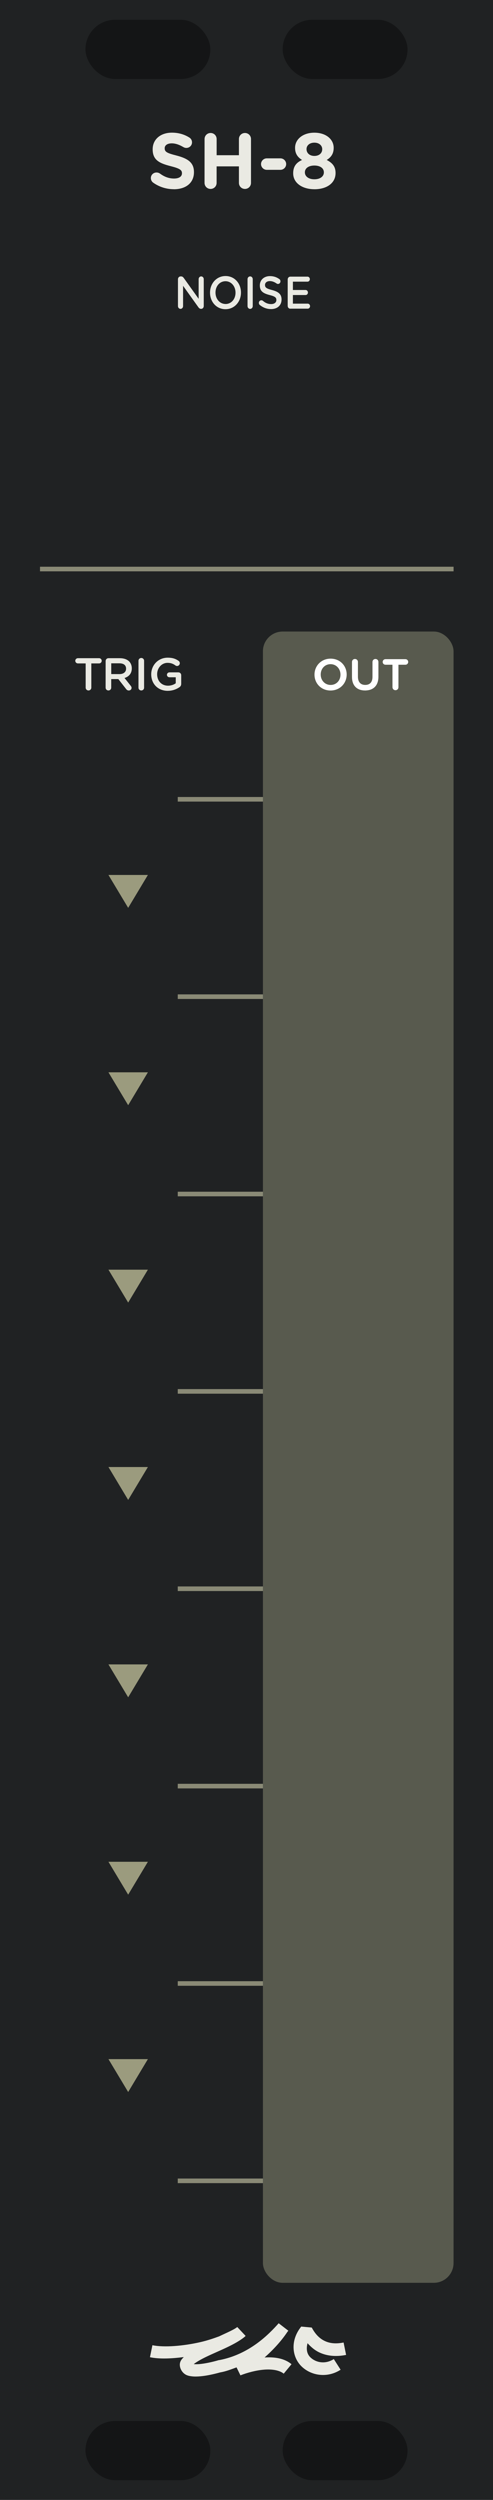 <?xml version="1.0" encoding="UTF-8" standalone="no"?>
<!-- Created with Inkscape (http://www.inkscape.org/) -->

<svg
   xmlns:dc="http://purl.org/dc/elements/1.1/"
   xmlns:cc="http://creativecommons.org/ns#"
   xmlns:rdf="http://www.w3.org/1999/02/22-rdf-syntax-ns#"
   xmlns:svg="http://www.w3.org/2000/svg"
   xmlns="http://www.w3.org/2000/svg"
   xmlns:sodipodi="http://sodipodi.sourceforge.net/DTD/sodipodi-0.dtd"
   xmlns:inkscape="http://www.inkscape.org/namespaces/inkscape"
   width="75"
   height="380"
   viewBox="0 0 19.844 100.542"
   version="1.1"
   id="svg8"
   inkscape:version="0.92.3 (2405546, 2018-03-11)"
   sodipodi:docname="SH-8.svg">
  <defs
     id="defs2">
    <clipPath
       clipPathUnits="userSpaceOnUse"
       id="clipPath1763">
      <path
         inkscape:connector-curvature="0"
         id="path1765"
         d="M 0,196.458 H 23.812 V 297 H 0 Z"
         style="opacity:1;vector-effect:none;fill:#28220b;fill-opacity:1;fill-rule:evenodd;stroke:none;stroke-width:0.486;stroke-linecap:butt;stroke-linejoin:round;stroke-miterlimit:4;stroke-dasharray:none;stroke-dashoffset:0;stroke-opacity:1;paint-order:normal" />
    </clipPath>
    <clipPath
       clipPathUnits="userSpaceOnUse"
       id="clipPath3293">
      <path
         style="opacity:1;vector-effect:none;fill:#28220b;fill-opacity:1;fill-rule:evenodd;stroke:none;stroke-width:0.486;stroke-linecap:butt;stroke-linejoin:round;stroke-miterlimit:4;stroke-dasharray:none;stroke-dashoffset:0;stroke-opacity:1;paint-order:normal"
         d="M -1.5460537e-7,196.458 H 19.844 V 297 H -1.5460537e-7 Z"
         id="path3295"
         inkscape:connector-curvature="0" />
    </clipPath>
  </defs>
  <sodipodi:namedview
     id="base"
     pagecolor="#ffffff"
     bordercolor="#666666"
     borderopacity="1.0"
     inkscape:pageopacity="0.0"
     inkscape:pageshadow="2"
     inkscape:zoom="5.6568542"
     inkscape:cx="12.854559"
     inkscape:cy="304.37369"
     inkscape:document-units="mm"
     inkscape:current-layer="svg8"
     showgrid="false"
     units="px"
     inkscape:snap-bbox="true"
     inkscape:snap-page="true"
     inkscape:bbox-nodes="true"
     inkscape:snap-bbox-edge-midpoints="true"
     inkscape:window-width="1663"
     inkscape:window-height="1147"
     inkscape:window-x="354"
     inkscape:window-y="438"
     inkscape:window-maximized="0"
     showguides="true"
     inkscape:guide-bbox="true"
     inkscape:snap-global="false">
    <inkscape:grid
       type="xygrid"
       id="grid985" />
  </sodipodi:namedview>
  <path
     inkscape:export-ydpi="192"
     inkscape:export-xdpi="192"
     style="opacity:1;vector-effect:none;fill:#202223;fill-opacity:1;fill-rule:evenodd;stroke:none;stroke-width:0.486;stroke-linecap:butt;stroke-linejoin:round;stroke-miterlimit:4;stroke-dasharray:none;stroke-dashoffset:0;stroke-opacity:1;paint-order:normal"
     d="M 0,-0.001 H 19.844 V 100.542 H 0 Z"
     id="path9368"
     inkscape:connector-curvature="0" />
  <path
     inkscape:export-ydpi="192"
     inkscape:export-xdpi="192"
     style="fill:none;fill-rule:evenodd;stroke:#8a8a76;stroke-width:0.185;stroke-linecap:butt;stroke-linejoin:miter;stroke-miterlimit:4;stroke-dasharray:none;stroke-opacity:1"
     d="m 7.155,32.146 h 5.556"
     id="path9372"
     inkscape:connector-curvature="0"
     sodipodi:nodetypes="cc" />
  <path
     inkscape:export-ydpi="192"
     inkscape:export-xdpi="192"
     sodipodi:nodetypes="cc"
     inkscape:connector-curvature="0"
     id="path9374"
     d="m 7.155,40.084 h 5.556"
     style="fill:none;fill-rule:evenodd;stroke:#8a8a76;stroke-width:0.185;stroke-linecap:butt;stroke-linejoin:miter;stroke-miterlimit:4;stroke-dasharray:none;stroke-opacity:1" />
  <path
     inkscape:export-ydpi="192"
     inkscape:export-xdpi="192"
     sodipodi:nodetypes="cc"
     inkscape:connector-curvature="0"
     id="path9376"
     d="m 7.155,48.021 h 5.556"
     style="fill:none;fill-rule:evenodd;stroke:#8a8a76;stroke-width:0.185;stroke-linecap:butt;stroke-linejoin:miter;stroke-miterlimit:4;stroke-dasharray:none;stroke-opacity:1" />
  <path
     inkscape:export-ydpi="192"
     inkscape:export-xdpi="192"
     style="fill:none;fill-rule:evenodd;stroke:#8a8a76;stroke-width:0.185;stroke-linecap:butt;stroke-linejoin:miter;stroke-miterlimit:4;stroke-dasharray:none;stroke-opacity:1"
     d="m 7.155,55.959 h 5.556"
     id="path9378"
     inkscape:connector-curvature="0"
     sodipodi:nodetypes="cc" />
  <path
     inkscape:export-ydpi="192"
     inkscape:export-xdpi="192"
     style="fill:none;fill-rule:evenodd;stroke:#8a8a76;stroke-width:0.185;stroke-linecap:butt;stroke-linejoin:miter;stroke-miterlimit:4;stroke-dasharray:none;stroke-opacity:1"
     d="m 7.155,63.896 h 5.556"
     id="path9380"
     inkscape:connector-curvature="0"
     sodipodi:nodetypes="cc" />
  <path
     inkscape:export-ydpi="192"
     inkscape:export-xdpi="192"
     sodipodi:nodetypes="cc"
     inkscape:connector-curvature="0"
     id="path9382"
     d="m 7.155,71.834 h 5.556"
     style="fill:none;fill-rule:evenodd;stroke:#8a8a76;stroke-width:0.185;stroke-linecap:butt;stroke-linejoin:miter;stroke-miterlimit:4;stroke-dasharray:none;stroke-opacity:1" />
  <path
     inkscape:export-ydpi="192"
     inkscape:export-xdpi="192"
     sodipodi:nodetypes="cc"
     inkscape:connector-curvature="0"
     id="path9384"
     d="m 7.155,79.772 h 5.556"
     style="fill:none;fill-rule:evenodd;stroke:#8a8a76;stroke-width:0.185;stroke-linecap:butt;stroke-linejoin:miter;stroke-miterlimit:4;stroke-dasharray:none;stroke-opacity:1" />
  <path
     inkscape:export-ydpi="192"
     inkscape:export-xdpi="192"
     style="fill:none;fill-rule:evenodd;stroke:#8a8a76;stroke-width:0.185;stroke-linecap:butt;stroke-linejoin:miter;stroke-miterlimit:4;stroke-dasharray:none;stroke-opacity:1"
     d="m 7.155,87.709 h 5.556"
     id="path9386"
     inkscape:connector-curvature="0"
     sodipodi:nodetypes="cc" />
  <rect
     inkscape:export-ydpi="192"
     inkscape:export-xdpi="192"
     style="opacity:1;fill:#585a4e;fill-opacity:1;stroke:none;stroke-width:0.265;stroke-linecap:round;stroke-linejoin:round;stroke-miterlimit:0;stroke-dasharray:none;stroke-dashoffset:0;stroke-opacity:1"
     id="rect9388"
     width="7.673"
     height="66.411"
     x="10.583"
     y="25.399"
     rx="0.794"
     ry="0.794" />
  <g
     aria-label="OUT"
     style="font-style:normal;font-variant:normal;font-weight:300;font-stretch:normal;font-size:1.734px;line-height:1.25;font-family:'Gotham Rounded';-inkscape-font-specification:'Gotham Rounded Light';text-align:center;letter-spacing:0px;word-spacing:0px;text-anchor:middle;fill:#ffffff;fill-opacity:1;stroke:#ffffff;stroke-width:0.026;stroke-miterlimit:4;stroke-dasharray:none;stroke-opacity:1"
     id="text9392">
    <path
       d="m 13.305,27.758 c 0.373,0 0.636,-0.286 0.636,-0.628 v -0.004 c 0,-0.342 -0.26,-0.624 -0.633,-0.624 -0.373,0 -0.636,0.286 -0.636,0.628 v 0.004 c 0,0.342 0.26,0.624 0.633,0.624 z m 0.004,-0.198 c -0.241,0 -0.413,-0.194 -0.413,-0.43 v -0.004 c 0,-0.236 0.168,-0.428 0.409,-0.428 0.241,0 0.413,0.196 0.413,0.432 v 0.004 c 0,0.236 -0.168,0.426 -0.409,0.426 z"
       style="font-style:normal;font-variant:normal;font-weight:300;font-stretch:normal;font-family:'Gotham Rounded';-inkscape-font-specification:'Gotham Rounded Light';text-align:center;text-anchor:middle;fill:#ffffff;fill-opacity:1;stroke:#ffffff;stroke-width:0.026;stroke-miterlimit:4;stroke-dasharray:none;stroke-opacity:1"
       id="path1027" />
    <path
       d="m 14.697,27.756 c 0.317,0 0.522,-0.182 0.522,-0.544 v -0.591 c 0,-0.059 -0.047,-0.106 -0.106,-0.106 -0.061,0 -0.107,0.047 -0.107,0.106 v 0.602 c 0,0.224 -0.116,0.336 -0.305,0.336 -0.191,0 -0.307,-0.12 -0.307,-0.345 v -0.593 c 0,-0.059 -0.047,-0.106 -0.106,-0.106 -0.061,0 -0.107,0.047 -0.107,0.106 v 0.602 c 0,0.352 0.201,0.534 0.517,0.534 z"
       style="font-style:normal;font-variant:normal;font-weight:300;font-stretch:normal;font-family:'Gotham Rounded';-inkscape-font-specification:'Gotham Rounded Light';text-align:center;text-anchor:middle;fill:#ffffff;fill-opacity:1;stroke:#ffffff;stroke-width:0.026;stroke-miterlimit:4;stroke-dasharray:none;stroke-opacity:1"
       id="path1029" />
    <path
       d="m 15.811,27.64 c 0,0.059 0.049,0.106 0.107,0.106 0.059,0 0.107,-0.047 0.107,-0.106 v -0.919 h 0.296 c 0.054,0 0.097,-0.045 0.097,-0.099 0,-0.054 -0.043,-0.099 -0.097,-0.099 h -0.806 c -0.055,0 -0.099,0.045 -0.099,0.099 0,0.054 0.043,0.099 0.099,0.099 h 0.295 z"
       style="font-style:normal;font-variant:normal;font-weight:300;font-stretch:normal;font-family:'Gotham Rounded';-inkscape-font-specification:'Gotham Rounded Light';text-align:center;text-anchor:middle;fill:#ffffff;fill-opacity:1;stroke:#ffffff;stroke-width:0.026;stroke-miterlimit:4;stroke-dasharray:none;stroke-opacity:1"
       id="path1031" />
  </g>
  <g
     aria-label="TRIG"
     style="font-style:normal;font-variant:normal;font-weight:300;font-stretch:normal;font-size:1.842px;line-height:1.25;font-family:'Gotham Rounded';-inkscape-font-specification:'Gotham Rounded Light';text-align:center;letter-spacing:0px;word-spacing:0px;text-anchor:middle;fill:#eaeae3;fill-opacity:1;stroke:none;stroke-width:0.265"
     id="text9396">
    <path
       d="m 3.448,27.657 c 0,0.063 0.052,0.112 0.114,0.112 0.063,0 0.114,-0.05 0.114,-0.112 v -0.976 h 0.315 c 0.057,0 0.103,-0.048 0.103,-0.105 0,-0.057 -0.046,-0.105 -0.103,-0.105 H 3.135 c -0.059,0 -0.105,0.048 -0.105,0.105 0,0.057 0.046,0.105 0.105,0.105 h 0.313 z"
       style="font-style:normal;font-variant:normal;font-weight:300;font-stretch:normal;font-family:'Gotham Rounded';-inkscape-font-specification:'Gotham Rounded Light';text-align:center;text-anchor:middle;fill:#eaeae3;fill-opacity:1;stroke-width:0.265"
       id="path1018" />
    <path
       d="m 4.251,27.657 c 0,0.063 0.05,0.112 0.114,0.112 0.063,0 0.112,-0.05 0.112,-0.112 v -0.346 h 0.286 l 0.313,0.4 c 0.026,0.035 0.059,0.059 0.111,0.059 0.055,0 0.109,-0.042 0.109,-0.105 0,-0.035 -0.015,-0.059 -0.037,-0.087 L 5.012,27.267 c 0.173,-0.053 0.293,-0.179 0.293,-0.385 v -0.004 c 0,-0.112 -0.039,-0.208 -0.107,-0.278 -0.083,-0.081 -0.21,-0.129 -0.372,-0.129 h -0.46 c -0.064,0 -0.114,0.05 -0.114,0.114 z m 0.227,-0.547 v -0.433 h 0.33 c 0.168,0 0.267,0.076 0.267,0.214 v 0.004 c 0,0.131 -0.103,0.216 -0.265,0.216 z"
       style="font-style:normal;font-variant:normal;font-weight:300;font-stretch:normal;font-family:'Gotham Rounded';-inkscape-font-specification:'Gotham Rounded Light';text-align:center;text-anchor:middle;fill:#eaeae3;fill-opacity:1;stroke-width:0.265"
       id="path1020" />
    <path
       d="m 5.574,27.657 c 0,0.063 0.05,0.112 0.114,0.112 0.063,0 0.112,-0.05 0.112,-0.112 v -1.083 c 0,-0.063 -0.05,-0.112 -0.112,-0.112 -0.064,0 -0.114,0.05 -0.114,0.112 z"
       style="font-style:normal;font-variant:normal;font-weight:300;font-stretch:normal;font-family:'Gotham Rounded';-inkscape-font-specification:'Gotham Rounded Light';text-align:center;text-anchor:middle;fill:#eaeae3;fill-opacity:1;stroke-width:0.265"
       id="path1022" />
    <path
       d="m 6.756,27.783 c 0.193,0 0.348,-0.066 0.459,-0.14 0.053,-0.033 0.079,-0.079 0.079,-0.144 v -0.344 c 0,-0.064 -0.05,-0.114 -0.114,-0.114 H 6.82 c -0.055,0 -0.101,0.044 -0.101,0.099 0,0.055 0.046,0.098 0.101,0.098 h 0.254 v 0.241 c -0.079,0.059 -0.19,0.098 -0.311,0.098 -0.263,0 -0.438,-0.195 -0.438,-0.46 v -0.004 c 0,-0.247 0.181,-0.455 0.418,-0.455 0.14,0 0.23,0.041 0.313,0.101 0.018,0.013 0.041,0.026 0.07,0.026 0.063,0 0.112,-0.052 0.112,-0.112 0,-0.044 -0.024,-0.076 -0.046,-0.092 -0.118,-0.085 -0.247,-0.131 -0.44,-0.131 -0.389,0 -0.665,0.306 -0.665,0.667 v 0.004 c 0,0.376 0.265,0.663 0.669,0.663 z"
       style="font-style:normal;font-variant:normal;font-weight:300;font-stretch:normal;font-family:'Gotham Rounded';-inkscape-font-specification:'Gotham Rounded Light';text-align:center;text-anchor:middle;fill:#eaeae3;fill-opacity:1;stroke-width:0.265"
       id="path1024" />
  </g>
  <path
     inkscape:export-ydpi="192"
     inkscape:export-xdpi="192"
     style="fill:#9b9b7e;fill-opacity:1;stroke:none;stroke-width:0.265px;stroke-linecap:butt;stroke-linejoin:miter;stroke-opacity:1"
     d="m 5.159,36.512 -0.794,-1.323 h 1.588 z"
     id="path9398"
     inkscape:connector-curvature="0"
     sodipodi:nodetypes="cccc" />
  <g
     aria-label="NOISE"
     transform="scale(0.961,1.04)"
     style="font-style:normal;font-variant:normal;font-weight:300;font-stretch:normal;font-size:1.771px;line-height:1.25;font-family:'Gotham Rounded';-inkscape-font-specification:'Gotham Rounded Light';text-align:center;letter-spacing:0px;word-spacing:0px;text-anchor:middle;fill:#eaeae3;fill-opacity:1;stroke:none;stroke-width:0.254"
     id="text9402">
    <path
       d="m 7.454,11.838 c 0,0.058 0.048,0.106 0.108,0.106 0.058,0 0.106,-0.048 0.106,-0.106 v -0.786 l 0.638,0.825 c 0.03,0.039 0.062,0.066 0.113,0.066 h 0.009 c 0.06,0 0.106,-0.048 0.106,-0.108 v -1.041 c 0,-0.058 -0.048,-0.106 -0.108,-0.106 -0.058,0 -0.106,0.048 -0.106,0.106 v 0.761 L 7.7,10.753 c -0.03,-0.037 -0.06,-0.064 -0.113,-0.064 h -0.023 c -0.062,0 -0.11,0.05 -0.11,0.11 z"
       style="font-style:normal;font-variant:normal;font-weight:300;font-stretch:normal;font-family:'Gotham Rounded';-inkscape-font-specification:'Gotham Rounded Light';text-align:center;text-anchor:middle;fill:#eaeae3;fill-opacity:1;stroke-width:0.254"
       id="path1007" />
    <path
       d="m 9.443,11.957 c 0.381,0 0.65,-0.292 0.65,-0.641 v -0.004 c 0,-0.349 -0.266,-0.638 -0.646,-0.638 -0.381,0 -0.65,0.292 -0.65,0.641 v 0.004 c 0,0.349 0.266,0.638 0.646,0.638 z m 0.004,-0.202 c -0.246,0 -0.421,-0.198 -0.421,-0.439 v -0.004 c 0,-0.241 0.172,-0.437 0.418,-0.437 0.246,0 0.421,0.2 0.421,0.441 v 0.004 c 0,0.241 -0.172,0.436 -0.418,0.436 z"
       style="font-style:normal;font-variant:normal;font-weight:300;font-stretch:normal;font-family:'Gotham Rounded';-inkscape-font-specification:'Gotham Rounded Light';text-align:center;text-anchor:middle;fill:#eaeae3;fill-opacity:1;stroke-width:0.254"
       id="path1009" />
    <path
       d="m 10.368,11.837 c 0,0.06 0.048,0.108 0.11,0.108 0.06,0 0.108,-0.048 0.108,-0.108 v -1.041 c 0,-0.06 -0.048,-0.108 -0.108,-0.108 -0.062,0 -0.11,0.048 -0.11,0.108 z"
       style="font-style:normal;font-variant:normal;font-weight:300;font-stretch:normal;font-family:'Gotham Rounded';-inkscape-font-specification:'Gotham Rounded Light';text-align:center;text-anchor:middle;fill:#eaeae3;fill-opacity:1;stroke-width:0.254"
       id="path1011" />
    <path
       d="m 11.35,11.953 c 0.26,0 0.443,-0.138 0.443,-0.37 v -0.004 c 0,-0.205 -0.135,-0.299 -0.397,-0.363 -0.239,-0.057 -0.296,-0.099 -0.296,-0.195 v -0.004 c 0,-0.081 0.074,-0.147 0.202,-0.147 0.097,0 0.189,0.032 0.285,0.094 0.018,0.011 0.035,0.016 0.057,0.016 0.057,0 0.103,-0.044 0.103,-0.101 0,-0.043 -0.023,-0.073 -0.048,-0.087 -0.112,-0.074 -0.237,-0.115 -0.393,-0.115 -0.246,0 -0.423,0.147 -0.423,0.359 v 0.004 c 0,0.228 0.149,0.306 0.413,0.37 0.23,0.053 0.28,0.101 0.28,0.189 v 0.004 c 0,0.092 -0.085,0.156 -0.22,0.156 -0.135,0 -0.244,-0.046 -0.347,-0.128 -0.014,-0.011 -0.034,-0.019 -0.064,-0.019 -0.057,0 -0.103,0.044 -0.103,0.101 0,0.035 0.018,0.066 0.043,0.083 0.138,0.103 0.298,0.156 0.466,0.156 z"
       style="font-style:normal;font-variant:normal;font-weight:300;font-stretch:normal;font-family:'Gotham Rounded';-inkscape-font-specification:'Gotham Rounded Light';text-align:center;text-anchor:middle;fill:#eaeae3;fill-opacity:1;stroke-width:0.254"
       id="path1013" />
    <path
       d="m 12.16,11.936 h 0.73 c 0.053,0 0.097,-0.043 0.097,-0.097 0,-0.053 -0.044,-0.097 -0.097,-0.097 h -0.622 v -0.333 h 0.533 c 0.053,0 0.097,-0.043 0.097,-0.096 0,-0.055 -0.044,-0.099 -0.097,-0.099 h -0.533 v -0.322 h 0.613 c 0.053,0 0.097,-0.043 0.097,-0.097 0,-0.053 -0.044,-0.097 -0.097,-0.097 h -0.721 c -0.062,0 -0.11,0.048 -0.11,0.11 v 1.02 c 0,0.062 0.048,0.11 0.11,0.11 z"
       style="font-style:normal;font-variant:normal;font-weight:300;font-stretch:normal;font-family:'Gotham Rounded';-inkscape-font-specification:'Gotham Rounded Light';text-align:center;text-anchor:middle;fill:#eaeae3;fill-opacity:1;stroke-width:0.254"
       id="path1015" />
  </g>
  <path
     inkscape:export-ydpi="192"
     inkscape:export-xdpi="192"
     sodipodi:nodetypes="cc"
     inkscape:connector-curvature="0"
     id="path9404"
     d="M 1.61,22.885 H 18.257"
     style="fill:none;fill-rule:evenodd;stroke:#8a8a76;stroke-width:0.185;stroke-linecap:butt;stroke-linejoin:miter;stroke-miterlimit:4;stroke-dasharray:none;stroke-opacity:1" />
  <g
     aria-label="SH-8"
     style="font-style:normal;font-variant:normal;font-weight:normal;font-stretch:normal;font-size:3.16px;line-height:1.25;font-family:'Gotham Rounded';-inkscape-font-specification:'Gotham Rounded';letter-spacing:0px;word-spacing:0px;fill:#eaeae3;fill-opacity:1;stroke:none;stroke-width:0.251"
     id="text9408">
    <path
       d="m 6.995,7.611 c 0.477,0 0.812,-0.247 0.812,-0.686 v -0.006 c 0,-0.386 -0.253,-0.547 -0.702,-0.664 C 6.723,6.157 6.629,6.11 6.629,5.964 v -0.006 c 0,-0.107 0.098,-0.193 0.284,-0.193 0.152,0 0.303,0.054 0.465,0.149 0.038,0.022 0.076,0.035 0.123,0.035 0.126,0 0.228,-0.098 0.228,-0.224 0,-0.095 -0.054,-0.161 -0.107,-0.193 C 7.422,5.405 7.188,5.335 6.919,5.335 c -0.452,0 -0.774,0.265 -0.774,0.667 v 0.006 c 0,0.439 0.288,0.563 0.733,0.676 0.37,0.095 0.446,0.158 0.446,0.281 v 0.006 c 0,0.13 -0.12,0.209 -0.319,0.209 -0.215,0 -0.398,-0.076 -0.566,-0.199 -0.032,-0.022 -0.076,-0.044 -0.139,-0.044 -0.126,0 -0.228,0.098 -0.228,0.224 0,0.076 0.038,0.145 0.092,0.183 0.247,0.177 0.54,0.265 0.831,0.265 z"
       style="font-style:normal;font-variant:normal;font-weight:normal;font-stretch:normal;font-family:'Gotham Rounded';-inkscape-font-specification:'Gotham Rounded';text-align:center;text-anchor:middle;fill:#eaeae3;fill-opacity:1;stroke-width:0.251"
       id="path998" />
    <path
       d="m 8.233,7.355 c 0,0.136 0.107,0.243 0.243,0.243 0.136,0 0.243,-0.107 0.243,-0.243 V 6.691 H 9.617 V 7.355 c 0,0.136 0.107,0.243 0.243,0.243 0.136,0 0.243,-0.107 0.243,-0.243 V 5.591 c 0,-0.136 -0.107,-0.243 -0.243,-0.243 -0.136,0 -0.243,0.107 -0.243,0.243 v 0.651 H 8.72 v -0.651 c 0,-0.136 -0.107,-0.243 -0.243,-0.243 -0.136,0 -0.243,0.107 -0.243,0.243 z"
       style="font-style:normal;font-variant:normal;font-weight:normal;font-stretch:normal;font-family:'Gotham Rounded';-inkscape-font-specification:'Gotham Rounded';text-align:center;text-anchor:middle;fill:#eaeae3;fill-opacity:1;stroke-width:0.251"
       id="path1000" />
    <path
       d="m 10.738,6.83 h 0.55 c 0.126,0 0.231,-0.104 0.231,-0.231 0,-0.126 -0.104,-0.231 -0.231,-0.231 h -0.55 c -0.126,0 -0.231,0.104 -0.231,0.231 0,0.126 0.104,0.231 0.231,0.231 z"
       style="font-style:normal;font-variant:normal;font-weight:normal;font-stretch:normal;font-family:'Gotham Rounded';-inkscape-font-specification:'Gotham Rounded';text-align:center;text-anchor:middle;fill:#eaeae3;fill-opacity:1;stroke-width:0.251"
       id="path1002" />
    <path
       d="m 12.654,7.611 c 0.49,0 0.853,-0.24 0.853,-0.651 v -0.006 c 0,-0.262 -0.133,-0.405 -0.357,-0.521 0.171,-0.104 0.281,-0.247 0.281,-0.484 v -0.006 c 0,-0.341 -0.31,-0.607 -0.777,-0.607 -0.468,0 -0.777,0.269 -0.777,0.607 v 0.006 c 0,0.237 0.111,0.379 0.281,0.484 C 11.924,6.539 11.801,6.697 11.801,6.966 v 0.006 c 0,0.386 0.363,0.638 0.853,0.638 z m 0,-1.34 c -0.193,0 -0.316,-0.117 -0.316,-0.272 v -0.006 c 0,-0.136 0.117,-0.256 0.316,-0.256 0.199,0 0.316,0.123 0.316,0.259 v 0.006 c 0,0.155 -0.123,0.269 -0.316,0.269 z m 0,0.939 c -0.24,0 -0.382,-0.123 -0.382,-0.275 v -0.006 c 0,-0.171 0.161,-0.272 0.382,-0.272 0.221,0 0.382,0.101 0.382,0.272 v 0.006 c 0,0.155 -0.142,0.275 -0.382,0.275 z"
       style="font-style:normal;font-variant:normal;font-weight:normal;font-stretch:normal;font-family:'Gotham Rounded';-inkscape-font-specification:'Gotham Rounded';text-align:center;text-anchor:middle;fill:#eaeae3;fill-opacity:1;stroke-width:0.251"
       id="path1004" />
  </g>
  <path
     inkscape:export-ydpi="192"
     inkscape:export-xdpi="192"
     sodipodi:nodetypes="cccc"
     inkscape:connector-curvature="0"
     id="path9410"
     d="m 5.159,44.449 -0.794,-1.323 h 1.588 z"
     style="fill:#9b9b7e;fill-opacity:1;stroke:none;stroke-width:0.265px;stroke-linecap:butt;stroke-linejoin:miter;stroke-opacity:1" />
  <path
     inkscape:export-ydpi="192"
     inkscape:export-xdpi="192"
     sodipodi:nodetypes="cccc"
     inkscape:connector-curvature="0"
     id="path9412"
     d="m 5.159,52.387 -0.794,-1.323 h 1.588 z"
     style="fill:#9b9b7e;fill-opacity:1;stroke:none;stroke-width:0.265px;stroke-linecap:butt;stroke-linejoin:miter;stroke-opacity:1" />
  <path
     inkscape:export-ydpi="192"
     inkscape:export-xdpi="192"
     style="fill:#9b9b7e;fill-opacity:1;stroke:none;stroke-width:0.265px;stroke-linecap:butt;stroke-linejoin:miter;stroke-opacity:1"
     d="m 5.159,60.324 -0.794,-1.323 h 1.588 z"
     id="path9414"
     inkscape:connector-curvature="0"
     sodipodi:nodetypes="cccc" />
  <path
     inkscape:export-ydpi="192"
     inkscape:export-xdpi="192"
     style="fill:#9b9b7e;fill-opacity:1;stroke:none;stroke-width:0.265px;stroke-linecap:butt;stroke-linejoin:miter;stroke-opacity:1"
     d="m 5.159,68.262 -0.794,-1.323 h 1.588 z"
     id="path9416"
     inkscape:connector-curvature="0"
     sodipodi:nodetypes="cccc" />
  <path
     inkscape:export-ydpi="192"
     inkscape:export-xdpi="192"
     sodipodi:nodetypes="cccc"
     inkscape:connector-curvature="0"
     id="path9418"
     d="m 5.159,76.2 -0.794,-1.323 h 1.588 z"
     style="fill:#9b9b7e;fill-opacity:1;stroke:none;stroke-width:0.265px;stroke-linecap:butt;stroke-linejoin:miter;stroke-opacity:1" />
  <path
     inkscape:export-ydpi="192"
     inkscape:export-xdpi="192"
     sodipodi:nodetypes="cccc"
     inkscape:connector-curvature="0"
     id="path9420"
     d="m 5.159,84.137 -0.794,-1.323 h 1.588 z"
     style="fill:#9b9b7e;fill-opacity:1;stroke:none;stroke-width:0.265px;stroke-linecap:butt;stroke-linejoin:miter;stroke-opacity:1" />
  <path
     inkscape:export-ydpi="192"
     inkscape:export-xdpi="192"
     inkscape:connector-curvature="0"
     id="path9422"
     d="m 11.217,93.437 c -0.391,0.44 -1.177,1.253 -2.396,1.483 l -0.001,-0.004 c -0.292,0.086 -0.577,0.144 -0.793,0.163 -0.096,0.008 -0.171,0.007 -0.229,0.002 0.096,-0.079 0.285,-0.191 0.525,-0.305 0.506,-0.242 1.162,-0.483 1.547,-0.812 l -0.003,-0.004 c 0.005,-0.005 0.016,-0.007 0.021,-0.012 L 9.55,93.588 c -0.125,0.107 -0.463,0.247 -0.73,0.376 -0.23,0.084 -0.473,0.167 -0.751,0.231 -0.69,0.158 -1.463,0.222 -1.934,0.125 l -0.099,0.483 c 0.395,0.081 0.873,0.055 1.361,-0.006 -0.065,0.068 -0.134,0.136 -0.154,0.249 -0.025,0.142 0.045,0.3 0.145,0.393 0.103,0.096 0.212,0.117 0.322,0.131 0.11,0.014 0.229,0.012 0.361,0 0.236,-0.021 0.512,-0.079 0.796,-0.158 v 10e-4 c 0.24,-0.042 0.444,-0.126 0.654,-0.202 l 0.157,0.321 c 0.269,-0.106 0.63,-0.205 0.962,-0.23 0.332,-0.025 0.62,0.03 0.78,0.162 l 0.314,-0.38 c -0.301,-0.249 -0.699,-0.294 -1.084,-0.271 0.356,-0.316 0.674,-0.662 0.923,-1.036 0.003,-0.003 0.01,-0.008 0.012,-0.011 l -0.002,-10e-4 c 0.007,-0.01 0.017,-0.018 0.024,-0.028 z m 0.908,0.133 c -0.459,0.569 -0.367,1.237 0.017,1.606 0.384,0.37 1.028,0.477 1.568,0.13 l -0.274,-0.429 c -0.348,0.223 -0.725,0.14 -0.941,-0.068 -0.146,-0.14 -0.176,-0.34 -0.116,-0.57 0.136,0.151 0.287,0.282 0.466,0.367 0.316,0.152 0.687,0.184 1.086,0.104 l -0.101,-0.499 c -0.315,0.064 -0.561,0.034 -0.764,-0.064 -0.204,-0.098 -0.376,-0.27 -0.517,-0.537 z"
     style="color:#000000;font-style:normal;font-variant:normal;font-weight:normal;font-stretch:normal;font-size:medium;line-height:normal;font-family:sans-serif;font-variant-ligatures:normal;font-variant-position:normal;font-variant-caps:normal;font-variant-numeric:normal;font-variant-alternates:normal;font-feature-settings:normal;text-indent:0;text-align:start;text-decoration:none;text-decoration-line:none;text-decoration-style:solid;text-decoration-color:#000000;letter-spacing:normal;word-spacing:normal;text-transform:none;writing-mode:lr-tb;direction:ltr;text-orientation:mixed;dominant-baseline:auto;baseline-shift:baseline;text-anchor:start;white-space:normal;shape-padding:0;clip-rule:nonzero;display:inline;overflow:visible;visibility:visible;opacity:1;isolation:auto;mix-blend-mode:normal;color-interpolation:sRGB;color-interpolation-filters:linearRGB;solid-color:#000000;solid-opacity:1;vector-effect:none;fill:#eaeae3;fill-opacity:1;fill-rule:nonzero;stroke:none;stroke-width:0.493;stroke-linecap:butt;stroke-linejoin:miter;stroke-miterlimit:0;stroke-dasharray:none;stroke-dashoffset:0;stroke-opacity:1;color-rendering:auto;image-rendering:auto;shape-rendering:auto;text-rendering:auto;enable-background:accumulate" />
  <rect
     style="opacity:1;fill:#000000;fill-opacity:0.376;stroke:none;stroke-width:0.329;stroke-linecap:round;stroke-linejoin:round;stroke-miterlimit:4;stroke-dasharray:none;stroke-dashoffset:0;stroke-opacity:1"
     id="rect9539"
     width="5.027"
     height="2.381"
     x="3.44"
     y="0.795"
     rx="1.191"
     ry="1.191" />
  <rect
     style="opacity:1;fill:#000000;fill-opacity:0.376;stroke:none;stroke-width:0.329;stroke-linecap:round;stroke-linejoin:round;stroke-miterlimit:4;stroke-dasharray:none;stroke-dashoffset:0;stroke-opacity:1"
     id="rect9561"
     width="5.027"
     height="2.381"
     x="3.44"
     y="97.368"
     rx="1.191"
     ry="1.191" />
  <rect
     style="opacity:1;fill:#000000;fill-opacity:0.376;stroke:none;stroke-width:0.329;stroke-linecap:round;stroke-linejoin:round;stroke-miterlimit:4;stroke-dasharray:none;stroke-dashoffset:0;stroke-opacity:1"
     id="rect9583"
     width="5.027"
     height="2.381"
     x="11.377"
     y="97.368"
     rx="1.191"
     ry="1.191" />
  <rect
     style="opacity:1;fill:#000000;fill-opacity:0.376;stroke:none;stroke-width:0.329;stroke-linecap:round;stroke-linejoin:round;stroke-miterlimit:4;stroke-dasharray:none;stroke-dashoffset:0;stroke-opacity:1"
     id="rect9517"
     width="5.027"
     height="2.381"
     x="11.377"
     y="0.795"
     rx="1.191"
     ry="1.191" />
</svg>
